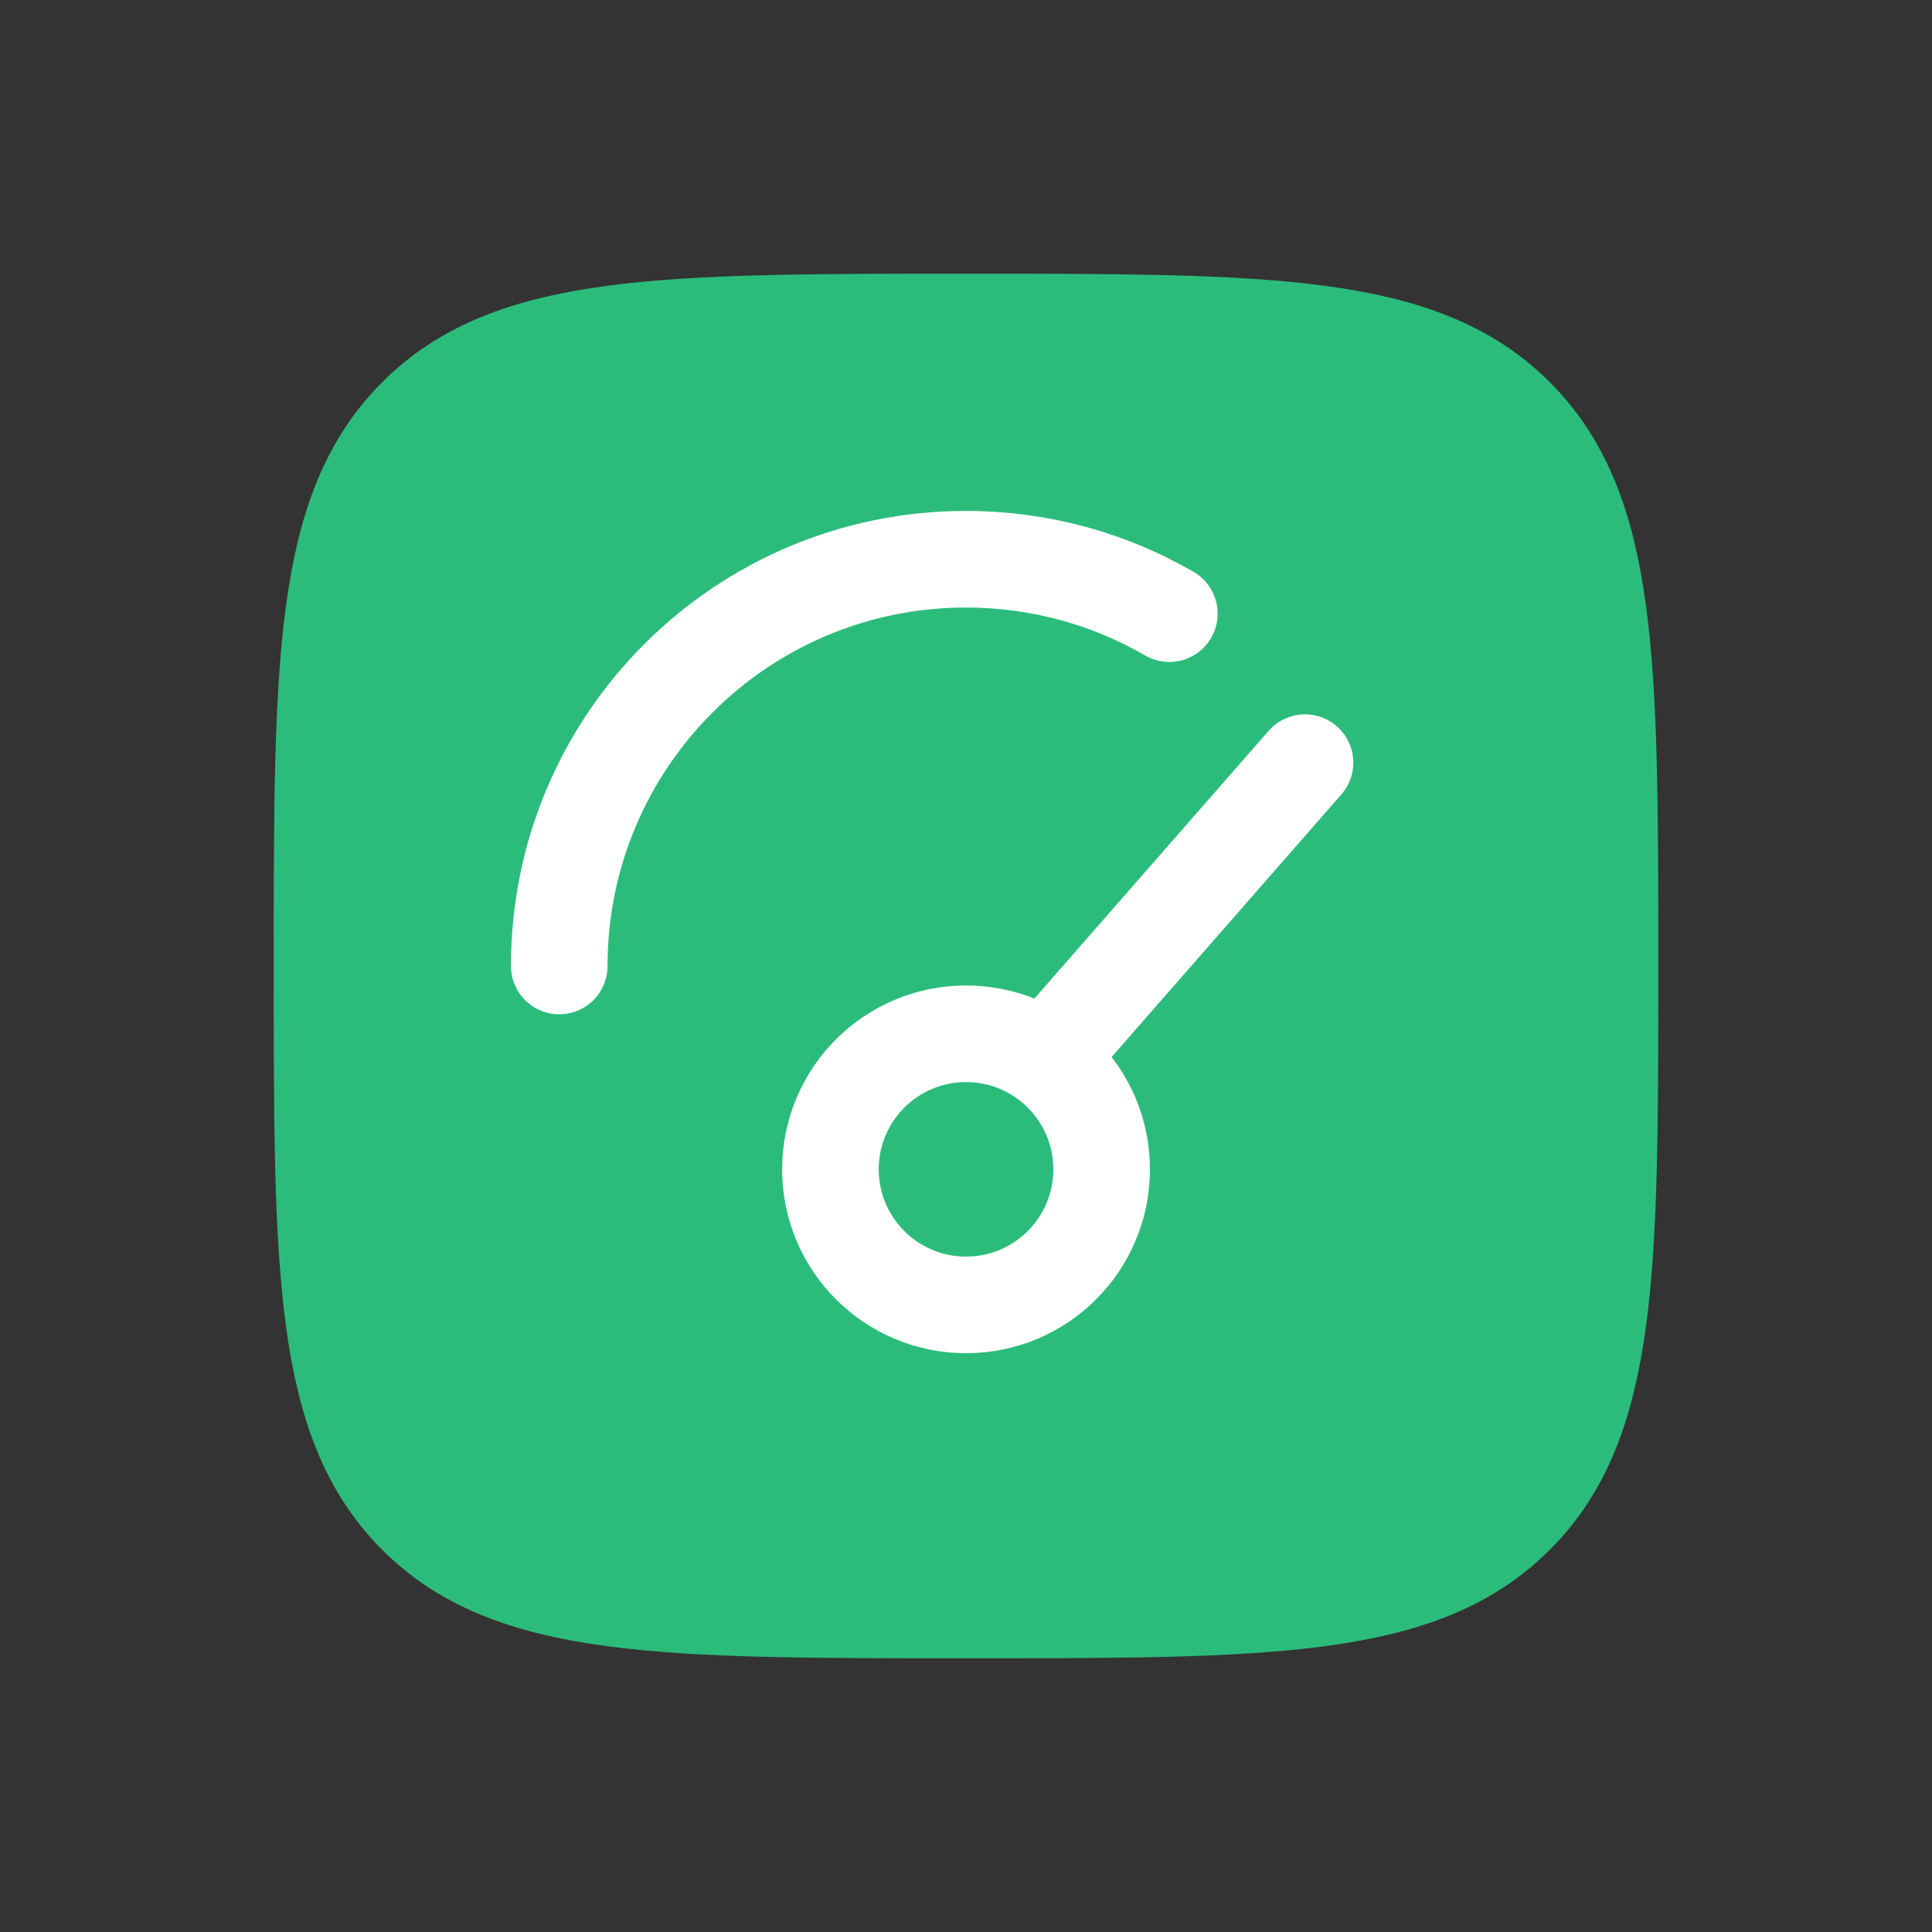 <svg width="24" height="24" viewBox="0 0 24 24" fill="none" xmlns="http://www.w3.org/2000/svg">
<rect x="0" y="0" width="24" height="24" fill="#333333" stroke="none"/>
<path d="M4 12C4 8.229 4 6.343 5.172 5.172C6.343 4 8.229 4 12 4C15.771 4 17.657 4 18.828 5.172C20 6.343 20 8.229 20 12C20 15.771 20 17.657 18.828 18.828C17.657 20 15.771 20 12 20C8.229 20 6.343 20 5.172 18.828C4 17.657 4 15.771 4 12Z" fill="#2BBC7C" stroke="#2BBC7C" stroke-width="1.2"/>
<path d="M13.264 12.842L16.211 9.474M13.685 14.526C13.685 15.456 12.931 16.21 12.001 16.21C11.07 16.21 10.316 15.456 10.316 14.526C10.316 13.596 11.07 12.842 12.001 12.842C12.931 12.842 13.685 13.596 13.685 14.526Z" stroke="white" stroke-width="1.2" stroke-linecap="round"/>
<path d="M6.947 12C6.947 9.209 9.209 6.947 12 6.947C12.92 6.947 13.783 7.193 14.526 7.623" stroke="white" stroke-width="1.2" stroke-linecap="round"/>
</svg>
